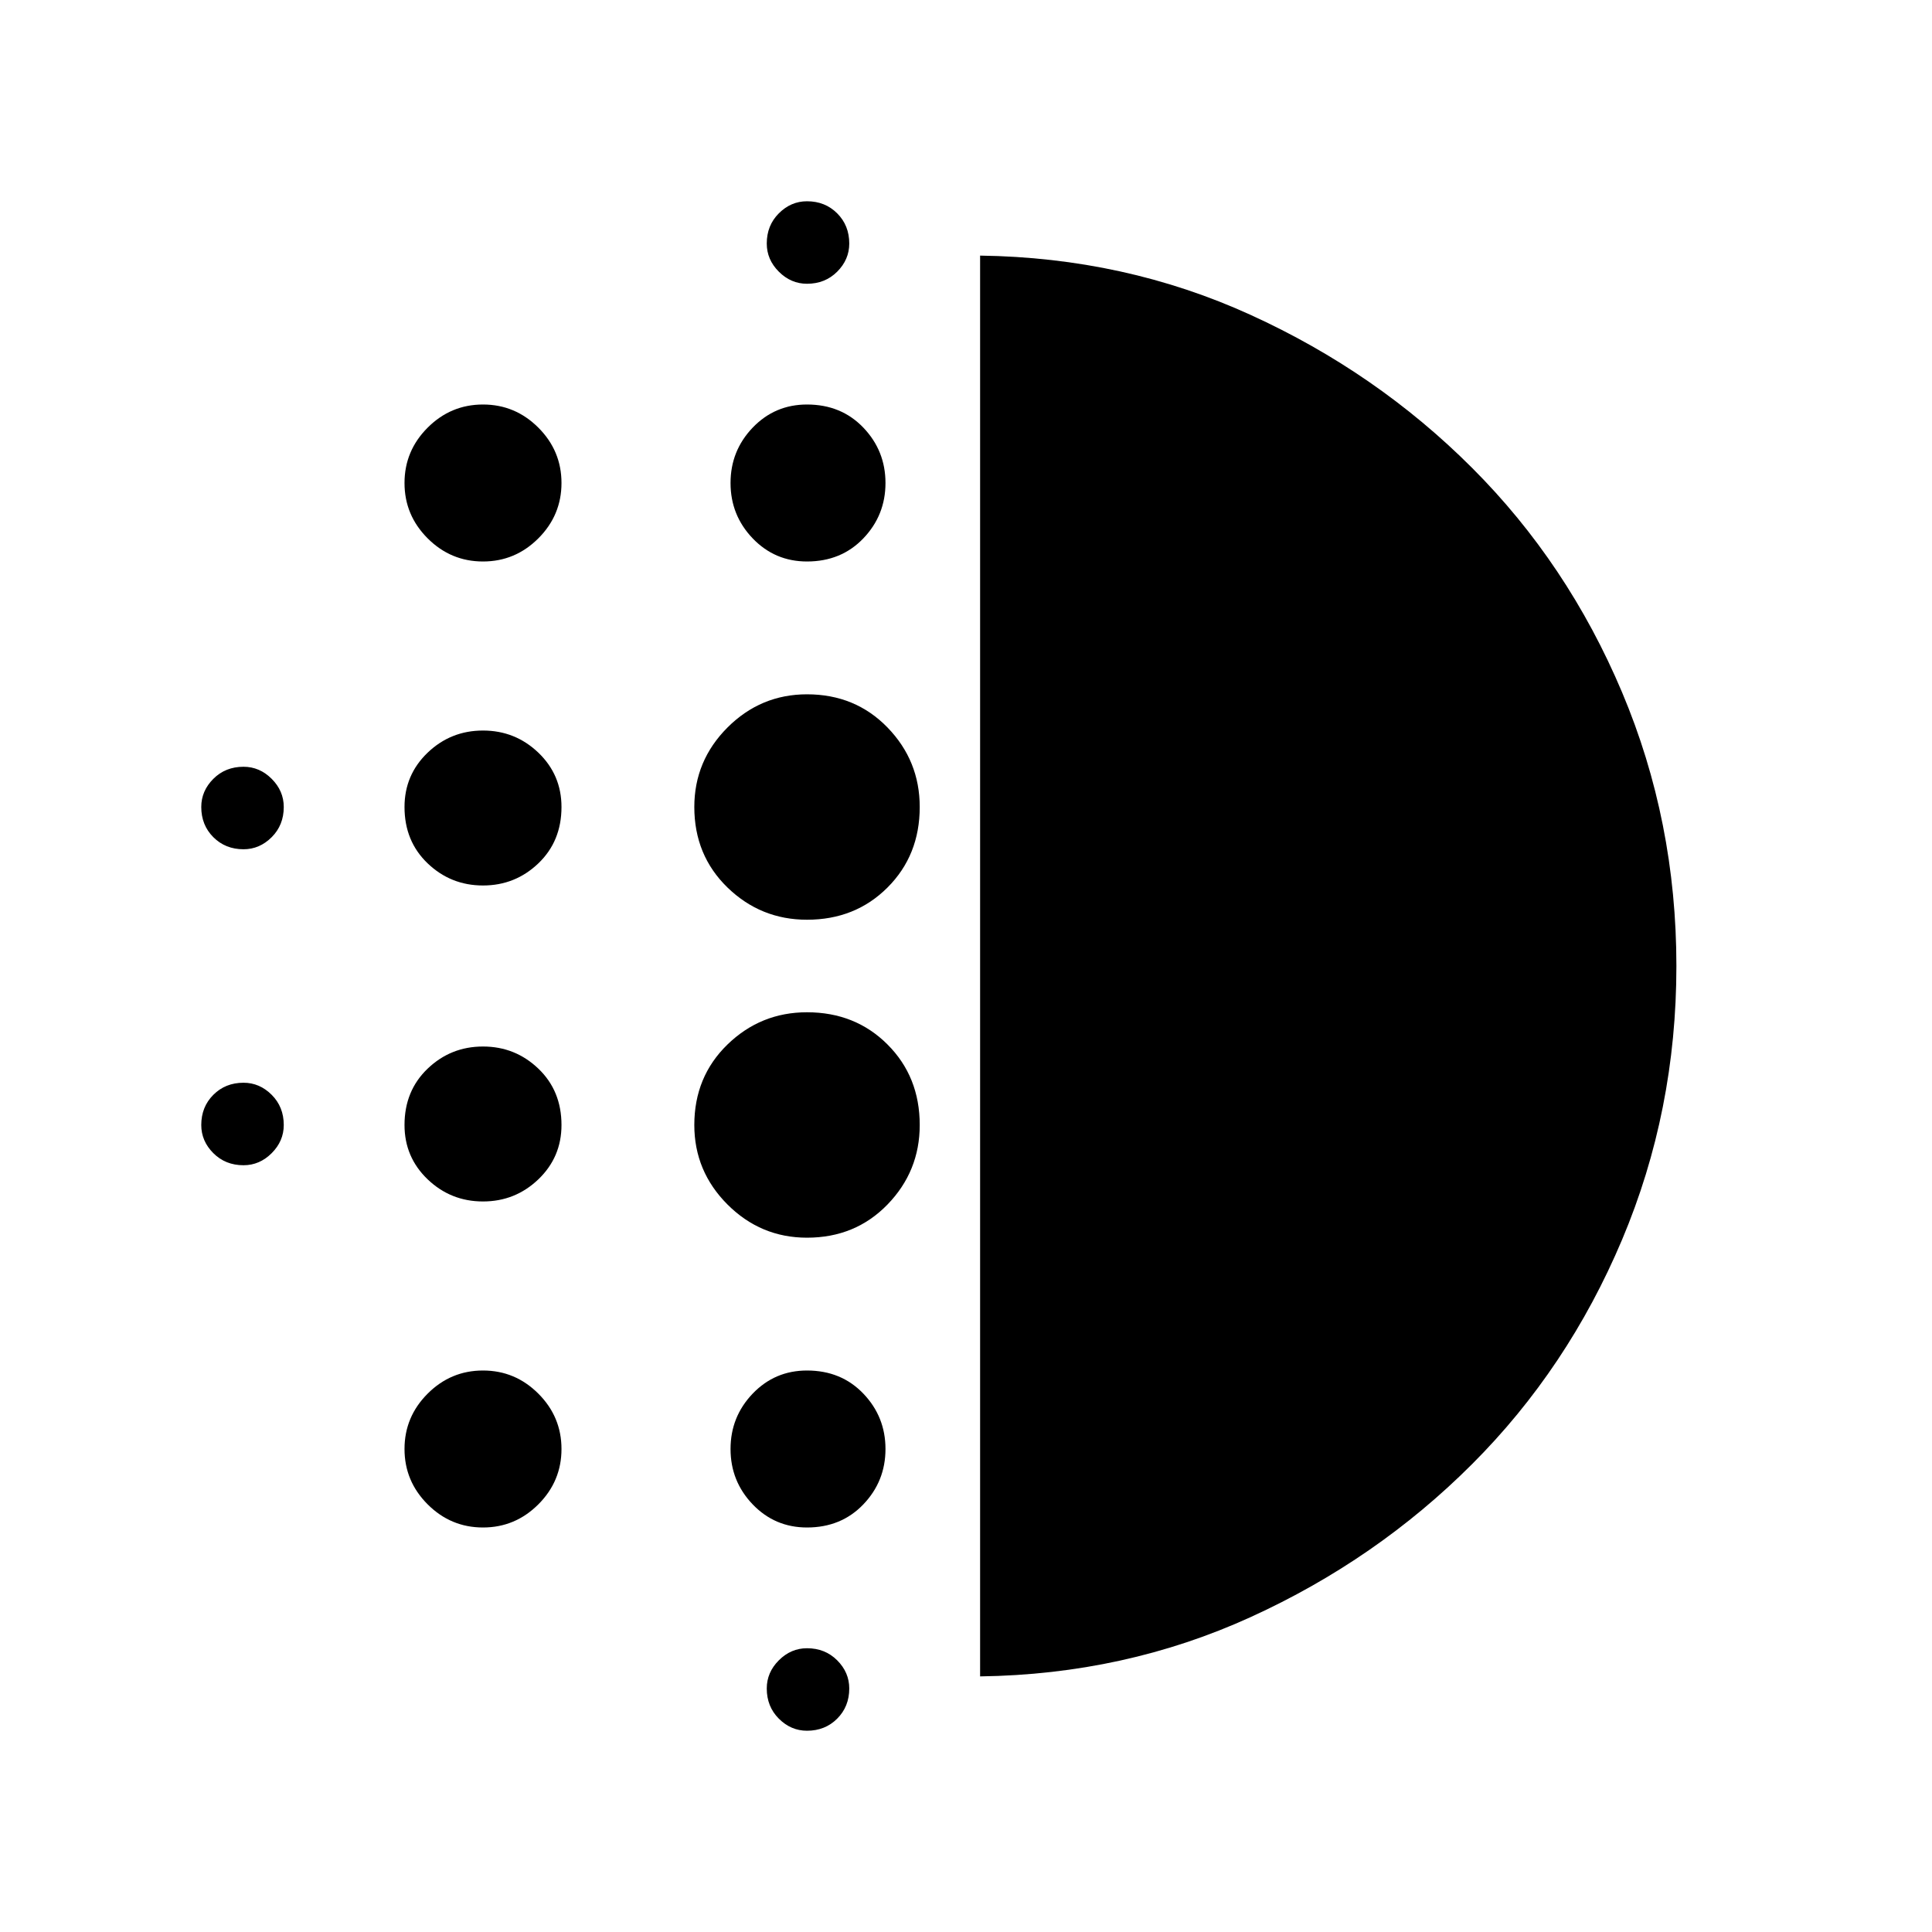 <svg xmlns="http://www.w3.org/2000/svg" height="40" width="40"><path d="M10 24.875q-.667 0-1.146-.458-.479-.459-.479-1.125 0-.709.479-1.167.479-.458 1.146-.458.667 0 1.146.458.479.458.479 1.167 0 .666-.479 1.125-.479.458-1.146.458Zm0 6.75q-.667 0-1.146-.479-.479-.479-.479-1.146 0-.667.479-1.146.479-.479 1.146-.479.667 0 1.146.479.479.479.479 1.146 0 .667-.479 1.146-.479.479-1.146.479Zm0-13.292q-.667 0-1.146-.458-.479-.458-.479-1.167 0-.666.479-1.125.479-.458 1.146-.458.667 0 1.146.458.479.459.479 1.125 0 .709-.479 1.167-.479.458-1.146.458Zm-4.958-.75q-.375 0-.625-.25t-.25-.625q0-.333.25-.583.25-.25.625-.25.333 0 .583.25.25.25.25.583 0 .375-.25.625t-.583.25ZM10 11.625q-.667 0-1.146-.479-.479-.479-.479-1.146 0-.667.479-1.146.479-.479 1.146-.479.667 0 1.146.479.479.479.479 1.146 0 .667-.479 1.146-.479.479-1.146.479Zm-4.958 12.5q-.375 0-.625-.25t-.25-.583q0-.375.25-.625t.625-.25q.333 0 .583.25.25.25.25.625 0 .333-.25.583-.25.25-.583.25Zm11.666 11.708q-.333 0-.583-.25-.25-.25-.25-.625 0-.333.25-.583.25-.25.583-.25.375 0 .625.25t.25.583q0 .375-.25.625t-.625.25Zm0-29.958q-.333 0-.583-.25-.25-.25-.25-.583 0-.375.25-.625t.583-.25q.375 0 .625.25t.25.625q0 .333-.25.583-.25.25-.625.25Zm0 5.75q-.666 0-1.125-.479-.458-.479-.458-1.146 0-.667.458-1.146.459-.479 1.125-.479.709 0 1.167.479.458.479.458 1.146 0 .667-.458 1.146-.458.479-1.167.479Zm0 14q-.958 0-1.646-.687-.687-.688-.687-1.646 0-1 .687-1.667.688-.667 1.646-.667 1 0 1.667.667t.667 1.667q0 .958-.667 1.646-.667.687-1.667.687Zm0-6.583q-.958 0-1.646-.667-.687-.667-.687-1.667 0-.958.687-1.646.688-.687 1.646-.687 1 0 1.667.687.667.688.667 1.646 0 1-.667 1.667t-1.667.667Zm0 12.583q-.666 0-1.125-.479-.458-.479-.458-1.146 0-.667.458-1.146.459-.479 1.125-.479.709 0 1.167.479.458.479.458 1.146 0 .667-.458 1.146-.458.479-1.167.479Zm3.584 3.083V5.292q3 .041 5.604 1.229 2.604 1.187 4.583 3.167 1.979 1.979 3.104 4.645Q34.708 17 34.708 20t-1.125 5.667q-1.125 2.666-3.104 4.645-1.979 1.98-4.583 3.167-2.604 1.188-5.604 1.229Z"/></svg>
